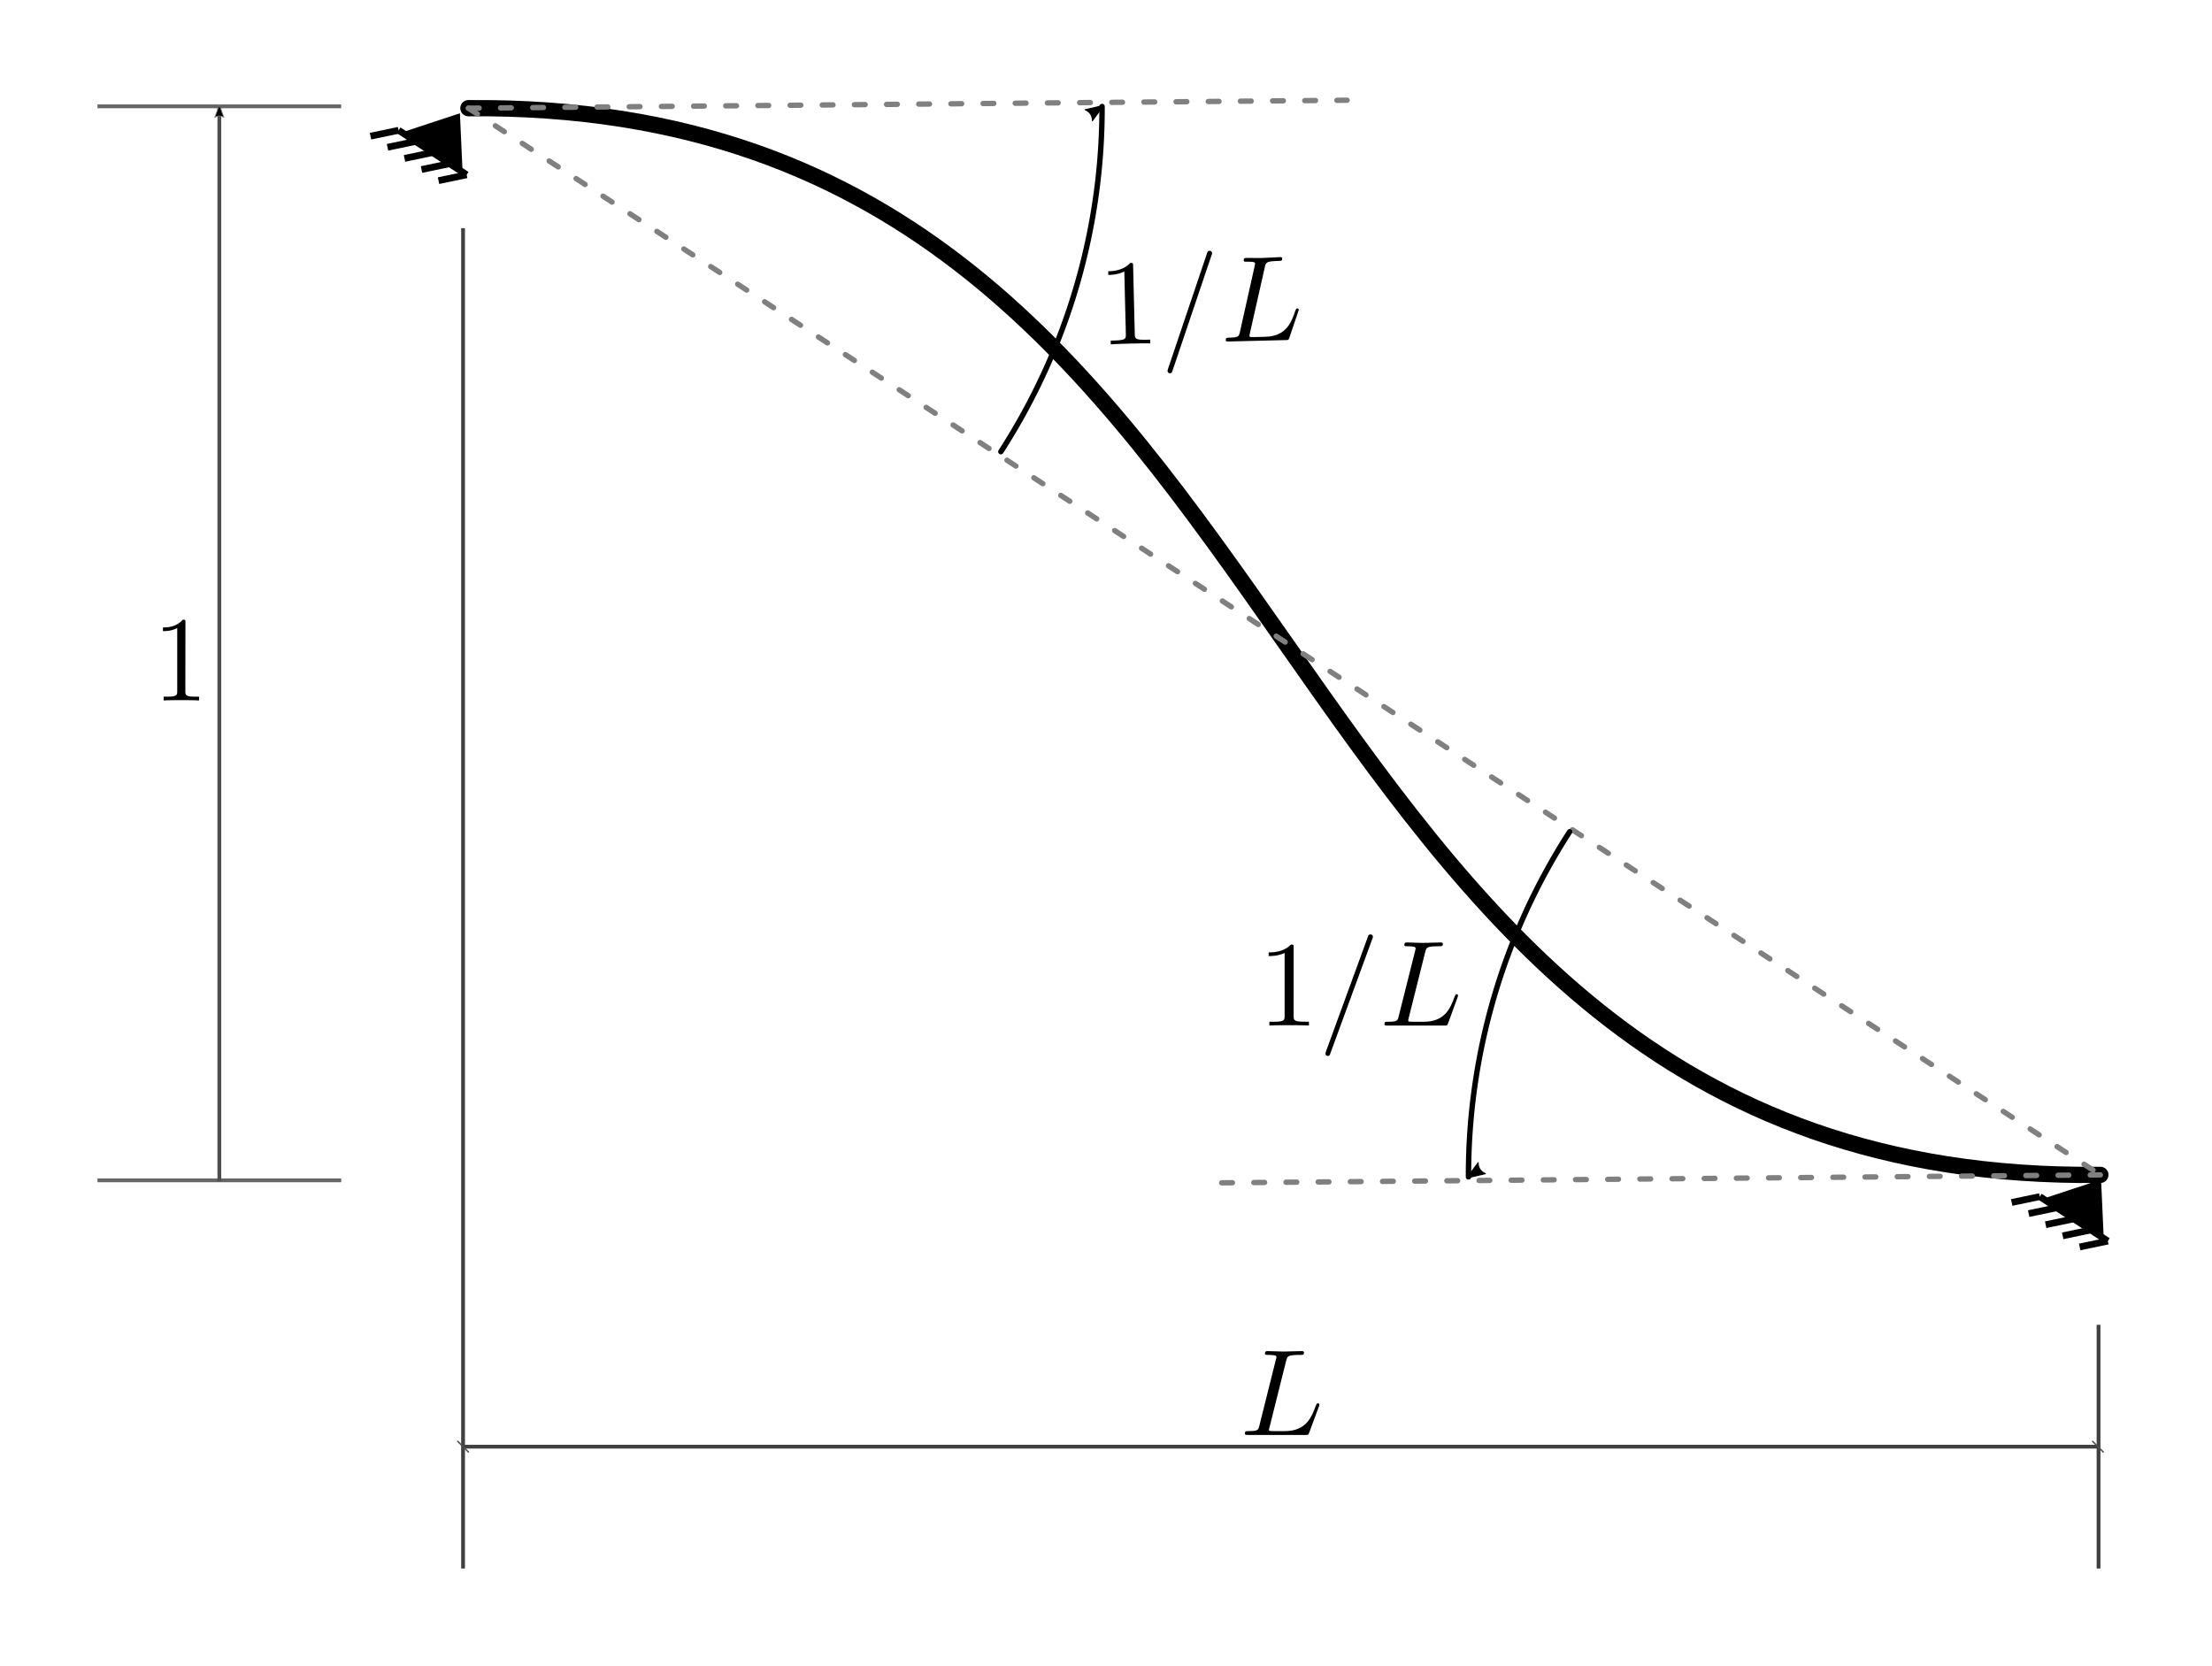 <?xml version="1.0" encoding="UTF-8" standalone="no"?>
<svg
   xmlns:ns0="http://www.iki.fi/pav/software/textext/"
   xmlns:dc="http://purl.org/dc/elements/1.1/"
   xmlns:cc="http://creativecommons.org/ns#"
   xmlns:rdf="http://www.w3.org/1999/02/22-rdf-syntax-ns#"
   xmlns:svg="http://www.w3.org/2000/svg"
   xmlns="http://www.w3.org/2000/svg"
   xmlns:xlink="http://www.w3.org/1999/xlink"
   xmlns:sodipodi="http://sodipodi.sourceforge.net/DTD/sodipodi-0.dtd"
   xmlns:inkscape="http://www.inkscape.org/namespaces/inkscape"
   width="4.538in"
   height="3.418in"
   id="svg2"
   version="1.1"
   viewBox="0 0 435.665 328.145"
   sodipodi:docname="chord-rotation.svg"
   inkscape:version="0.92.3 (unknown)">
  <sodipodi:namedview
     pagecolor="#ffffff"
     bordercolor="#666666"
     borderopacity="1"
     objecttolerance="10"
     gridtolerance="10"
     guidetolerance="10"
     inkscape:pageopacity="0"
     inkscape:pageshadow="2"
     inkscape:window-width="2420"
     inkscape:window-height="1587"
     id="namedview304"
     showgrid="true"
     inkscape:zoom="1.8240465"
     inkscape:cx="462.90347"
     inkscape:cy="150.39745"
     inkscape:window-x="980"
     inkscape:window-y="315"
     inkscape:window-maximized="0"
     inkscape:current-layer="svg2"
     inkscape:lockguides="false"
     showguides="true"
     inkscape:guide-bbox="true"
     fit-margin-top="0.2"
     fit-margin-left="0.2"
     fit-margin-bottom="0.2"
     fit-margin-right="0.2">
    <inkscape:grid
       spacingy="24"
       spacingx="24"
       opacity="0.125"
       color="#3faeff"
       empopacity="0.251"
       empcolor="#3f04ff"
       empspacing="4"
       id="grid101"
       type="xygrid"
       originx="-4.8"
       originy="-52.8" />
  </sodipodi:namedview>
  <script
     xlink:href=""
     id="script3033" />
  <defs
     id="defs4">
    <marker
       style="overflow:visible"
       id="marker18702"
       refX="0"
       refY="0"
       orient="auto">
      <path
         transform="matrix(-1.1,0,0,-1.1,-1.1,0)"
         d="M 8.719,4.034 -2.207,0.016 8.719,-4.002 c -1.745,2.372 -1.735,5.617 -6e-7,8.035 z"
         style="fill:#b3b3b3;fill-opacity:1;fill-rule:evenodd;stroke:#808080;stroke-width:0.625;stroke-linejoin:round;stroke-opacity:1"
         id="path18704"
         inkscape:connector-curvature="0" />
    </marker>
    <marker
       style="overflow:visible"
       id="Arrow2Lend"
       refX="0"
       refY="0"
       orient="auto">
      <path
         transform="matrix(-1.1,0,0,-1.1,-1.1,0)"
         d="M 8.719,4.034 -2.207,0.016 8.719,-4.002 c -1.745,2.372 -1.735,5.617 -6e-7,8.035 z"
         style="fill:#000000;fill-opacity:1;fill-rule:evenodd;stroke:#808080;stroke-width:0.625;stroke-linejoin:round;stroke-opacity:1"
         id="path8443"
         inkscape:connector-curvature="0" />
    </marker>
    <marker
       orient="auto"
       refY="0"
       refX="0"
       id="marker17339"
       style="overflow:visible">
      <path
         id="path17341"
         style="fill:#000000;fill-opacity:1;fill-rule:evenodd;stroke:#000000;stroke-width:0.625;stroke-linejoin:round;stroke-opacity:1"
         d="M 8.719,4.034 -2.207,0.016 8.719,-4.002 c -1.745,2.372 -1.735,5.617 -6e-7,8.035 z"
         transform="matrix(1.1,0,0,1.1,1.1,0)"
         inkscape:connector-curvature="0" />
    </marker>
    <marker
       style="overflow:visible"
       id="marker17249"
       refX="0"
       refY="0"
       orient="auto">
      <path
         transform="matrix(1.1,0,0,1.1,1.1,0)"
         d="M 8.719,4.034 -2.207,0.016 8.719,-4.002 c -1.745,2.372 -1.735,5.617 -6e-7,8.035 z"
         style="fill:#000000;fill-opacity:1;fill-rule:evenodd;stroke:#000000;stroke-width:0.625;stroke-linejoin:round;stroke-opacity:1"
         id="path17251"
         inkscape:connector-curvature="0" />
    </marker>
    <marker
       style="overflow:visible"
       id="marker17141"
       refX="0"
       refY="0"
       orient="auto">
      <path
         transform="matrix(1.1,0,0,1.1,1.1,0)"
         d="M 8.719,4.034 -2.207,0.016 8.719,-4.002 c -1.745,2.372 -1.735,5.617 -6e-7,8.035 z"
         style="fill:#000000;fill-opacity:1;fill-rule:evenodd;stroke:#000000;stroke-width:0.625;stroke-linejoin:round;stroke-opacity:1"
         id="path17143"
         inkscape:connector-curvature="0" />
    </marker>
    <marker
       style="overflow:visible"
       id="Arrow2Lstart"
       refX="0"
       refY="0"
       orient="auto">
      <path
         transform="matrix(1.1,0,0,1.1,1.1,0)"
         d="M 8.719,4.034 -2.207,0.016 8.719,-4.002 c -1.745,2.372 -1.735,5.617 -6e-7,8.035 z"
         style="fill:#000000;fill-opacity:1;fill-rule:evenodd;stroke:#000000;stroke-width:0.625;stroke-linejoin:round;stroke-opacity:1"
         id="path8440"
         inkscape:connector-curvature="0" />
    </marker>
    <marker
       style="overflow:visible"
       id="marker17001"
       refX="0"
       refY="0"
       orient="auto">
      <path
         transform="scale(0.6)"
         d="M 8.719,4.034 -2.207,0.016 8.719,-4.002 c -1.745,2.372 -1.735,5.617 -6e-7,8.035 z"
         style="fill:#808080;fill-opacity:1;fill-rule:evenodd;stroke:#808080;stroke-width:0.625;stroke-linejoin:round;stroke-opacity:1"
         id="path17003"
         inkscape:connector-curvature="0" />
    </marker>
    <marker
       style="overflow:visible"
       id="marker16927"
       refX="0"
       refY="0"
       orient="auto">
      <path
         transform="scale(0.6)"
         d="M 8.719,4.034 -2.207,0.016 8.719,-4.002 c -1.745,2.372 -1.735,5.617 -6e-7,8.035 z"
         style="fill:#808080;fill-opacity:1;fill-rule:evenodd;stroke:#808080;stroke-width:0.625;stroke-linejoin:round;stroke-opacity:1"
         id="path16929"
         inkscape:connector-curvature="0" />
    </marker>
    <marker
       style="overflow:visible"
       id="marker16857"
       refX="0"
       refY="0"
       orient="auto">
      <path
         transform="scale(0.6)"
         d="M 8.719,4.034 -2.207,0.016 8.719,-4.002 c -1.745,2.372 -1.735,5.617 -6e-7,8.035 z"
         style="fill:#808080;fill-opacity:1;fill-rule:evenodd;stroke:#808080;stroke-width:0.625;stroke-linejoin:round;stroke-opacity:1"
         id="path16859"
         inkscape:connector-curvature="0" />
    </marker>
    <marker
       orient="auto"
       refY="0"
       refX="0"
       id="marker16785"
       style="overflow:visible">
      <path
         id="path16787"
         style="fill:#808080;fill-opacity:1;fill-rule:evenodd;stroke:#808080;stroke-width:0.625;stroke-linejoin:round;stroke-opacity:1"
         d="M 8.719,4.034 -2.207,0.016 8.719,-4.002 c -1.745,2.372 -1.735,5.617 -6e-7,8.035 z"
         transform="scale(0.6)"
         inkscape:connector-curvature="0" />
    </marker>
    <marker
       orient="auto"
       refY="0"
       refX="0"
       id="marker12306"
       style="overflow:visible">
      <path
         id="path12308"
         style="fill:#808080;fill-opacity:1;fill-rule:evenodd;stroke:#808080;stroke-width:0.625;stroke-linejoin:round;stroke-opacity:1"
         d="M 8.719,4.034 -2.207,0.016 8.719,-4.002 c -1.745,2.372 -1.735,5.617 -6e-7,8.035 z"
         transform="scale(0.6)"
         inkscape:connector-curvature="0" />
    </marker>
    <marker
       orient="auto"
       refY="0"
       refX="0"
       id="Arrow2Mend"
       style="overflow:visible">
      <path
         id="path8449"
         style="fill:#808080;fill-opacity:1;fill-rule:evenodd;stroke:#808080;stroke-width:0.625;stroke-linejoin:round;stroke-opacity:1"
         d="M 8.719,4.034 -2.207,0.016 8.719,-4.002 c -1.745,2.372 -1.735,5.617 -6e-7,8.035 z"
         transform="scale(-0.6)"
         inkscape:connector-curvature="0" />
    </marker>
    <marker
       orient="auto"
       refY="0"
       refX="0"
       id="Arrow1Mstart"
       style="overflow:visible">
      <path
         id="path8428"
         d="M 0,0 5,-5 -12.5,0 5,5 Z"
         style="fill:#808080;fill-opacity:1;fill-rule:evenodd;stroke:#808080;stroke-width:1pt;stroke-opacity:1"
         transform="matrix(0.4,0,0,0.4,4,0)"
         inkscape:connector-curvature="0" />
    </marker>
    <marker
       orient="auto"
       refY="0"
       refX="0"
       id="Arrow1Lstart"
       style="overflow:visible">
      <path
         id="path8422"
         d="M 0,0 5,-5 -12.5,0 5,5 Z"
         style="fill:#808080;fill-opacity:1;fill-rule:evenodd;stroke:#808080;stroke-width:1pt;stroke-opacity:1"
         transform="matrix(0.8,0,0,0.8,10,0)"
         inkscape:connector-curvature="0" />
    </marker>
    <!-- markers by NMH <nholtz@cee.carleton.ca> -->
    <marker
       orient="auto"
       refY="0"
       refX="0"
       id="DimensionTick"
       style="overflow:visible">
      <path
         d="M 0,0 8,8"
         style="stroke:#4d4d4d;stroke-width:1px;marker-start:none"
         transform="translate(-4,-4)"
         id="path6"
         inkscape:connector-curvature="0" />
    </marker>
    <marker
       orient="auto"
       refY="0"
       refX="0"
       id="TrussNodeS"
       markerUnits="userSpaceOnUse"
       style="overflow:visible">
      <circle
         cx="0"
         cy="0"
         r="3"
         style="fill:#ffffff;stroke:#000000;stroke-width:1"
         id="circle9" />
    </marker>
    <marker
       orient="auto"
       refY="0"
       refX="0"
       id="TrussNodeM"
       markerUnits="userSpaceOnUse"
       style="overflow:visible">
      <circle
         cx="0"
         cy="0"
         r="4"
         style="fill:#ffffff;stroke:#000000;stroke-width:1"
         id="circle12" />
    </marker>
    <!-- patternss by NMH <nholtz@cee.carleton.ca> -->
    <pattern
       id="black-stripes-on-red"
       x="0"
       y="0"
       width="18"
       height="18"
       patternUnits="userSpaceOnUse">
      <path
         id="path3006"
         d="M 0,0 18,0 18,18 0,18 z"
         style="fill:#ff0000;stroke:none" />
      <path
         id="path3008"
         d="M 0,9 9,0 11,0 0,11 z"
         style="fill:#000000;stroke:none" />
      <path
         id="path5234"
         d="m 9,18 9,-9 0,2 -7,7 z"
         style="fill:#000000;stroke:none" />
    </pattern>
    <marker
       orient="auto"
       refY="0"
       refX="0"
       id="marker5880"
       style="overflow:visible">
      <path
         id="path5882"
         style="fill:#000000;fill-opacity:1;fill-rule:evenodd;stroke:#000000;stroke-width:0.625;stroke-linejoin:round;stroke-opacity:1"
         d="M 8.719,4.034 -2.207,0.016 8.719,-4.002 c -1.745,2.372 -1.735,5.617 -6e-7,8.035 z"
         transform="scale(0.6)"
         inkscape:connector-curvature="0" />
    </marker>
    <defs
       id="defs13548">
      <g
         id="g13550">
        <symbol
           style="overflow:visible"
           id="textext-54f994f7-0"
           overflow="visible">
          <path
             inkscape:connector-curvature="0"
             id="path13553"
             d=""
             style="stroke:none" />
        </symbol>
        <symbol
           style="overflow:visible"
           id="textext-54f994f7-1"
           overflow="visible">
          <path
             inkscape:connector-curvature="0"
             id="path13556"
             d="m 5.203,-2.578 c 0,-1.703 -1.016,-2.25 -1.828,-2.25 -1.484,0 -2.922,1.562 -2.922,3.109 0,1.016 0.641,1.844 1.766,1.844 0.688,0 1.469,-0.25 2.297,-0.922 C 4.656,-0.219 5.016,0.125 5.5,0.125 c 0.578,0 0.922,-0.609 0.922,-0.781 0,-0.078 -0.062,-0.109 -0.125,-0.109 -0.078,0 -0.109,0.031 -0.141,0.109 C 5.953,-0.125 5.562,-0.125 5.547,-0.125 c -0.344,0 -0.344,-0.844 -0.344,-1.109 0,-0.234 0,-0.25 0.109,-0.375 1.031,-1.297 1.25,-2.562 1.25,-2.562 0,-0.031 -0.016,-0.109 -0.125,-0.109 -0.109,0 -0.109,0.031 -0.172,0.219 -0.188,0.688 -0.547,1.516 -1.062,2.172 z m -0.734,1.5 C 3.516,-0.234 2.672,-0.125 2.234,-0.125 1.578,-0.125 1.25,-0.609 1.25,-1.312 c 0,-0.531 0.281,-1.703 0.641,-2.266 0.516,-0.797 1.094,-1 1.484,-1 1.078,0 1.078,1.422 1.078,2.281 0,0.406 0,1.031 0.016,1.219 z m 0,0"
             style="stroke:none" />
        </symbol>
        <symbol
           style="overflow:visible"
           id="textext-54f994f7-2"
           overflow="visible">
          <path
             inkscape:connector-curvature="0"
             id="path13559"
             d=""
             style="stroke:none" />
        </symbol>
        <symbol
           style="overflow:visible"
           id="textext-54f994f7-3"
           overflow="visible">
          <path
             inkscape:connector-curvature="0"
             id="path13562"
             d="m 2.25,-1.625 c 0.125,-0.125 0.453,-0.391 0.594,-0.5 0.484,-0.453 0.953,-0.891 0.953,-1.609 0,-0.953 -0.797,-1.562 -1.781,-1.562 -0.969,0 -1.594,0.719 -1.594,1.438 0,0.391 0.312,0.438 0.422,0.438 0.172,0 0.422,-0.109 0.422,-0.422 0,-0.406 -0.406,-0.406 -0.5,-0.406 C 1,-4.844 1.531,-5.031 1.922,-5.031 c 0.734,0 1.125,0.625 1.125,1.297 0,0.828 -0.578,1.438 -1.531,2.391 l -1,1.047 C 0.422,-0.219 0.422,-0.203 0.422,0 H 3.562 l 0.234,-1.422 h -0.25 C 3.531,-1.266 3.469,-0.875 3.375,-0.719 c -0.047,0.062 -0.656,0.062 -0.781,0.062 H 1.172 Z m 0,0"
             style="stroke:none" />
        </symbol>
        <symbol
           style="overflow:visible"
           id="textext-54f994f7-4"
           overflow="visible">
          <path
             inkscape:connector-curvature="0"
             id="path13565"
             d="m 1.109,-4.484 c 0.109,0.031 0.422,0.125 0.766,0.125 1,0 1.594,-0.703 1.594,-0.828 0,-0.094 -0.047,-0.109 -0.094,-0.109 -0.016,0 -0.031,0 -0.094,0.031 -0.312,0.125 -0.688,0.219 -1.109,0.219 -0.469,0 -0.859,-0.109 -1.109,-0.219 -0.078,-0.031 -0.094,-0.031 -0.109,-0.031 -0.094,0 -0.094,0.078 -0.094,0.234 v 2.328 c 0,0.141 0,0.234 0.125,0.234 0.062,0 0.078,-0.031 0.125,-0.094 C 1.203,-2.703 1.5,-3.109 2.188,-3.109 c 0.438,0 0.656,0.359 0.734,0.516 0.125,0.281 0.141,0.656 0.141,0.953 0,0.297 0,0.734 -0.219,1.078 -0.156,0.25 -0.484,0.484 -0.906,0.484 -0.516,0 -1.016,-0.312 -1.203,-0.844 C 0.75,-0.906 0.812,-0.906 0.812,-0.906 c 0.219,0 0.406,-0.141 0.406,-0.391 0,-0.297 -0.234,-0.406 -0.391,-0.406 -0.156,0 -0.406,0.078 -0.406,0.422 0,0.719 0.625,1.453 1.531,1.453 1,0 1.844,-0.781 1.844,-1.766 0,-0.922 -0.672,-1.75 -1.609,-1.75 -0.391,0 -0.766,0.125 -1.078,0.406 z m 0,0"
             style="stroke:none" />
        </symbol>
      </g>
    </defs>
  </defs>
  <g
     transform="translate(-17.739,-125.87)"
     id="g506">
    <path
       inkscape:connector-curvature="0"
       id="path12234"
       d="m 109.993,147.179 c 173.059,-1.567 148.616,211.96 321.423,210.102"
       style="opacity:1;fill:none;fill-opacity:1;stroke:#000000;stroke-width:3.2;stroke-linecap:round;stroke-linejoin:bevel;stroke-miterlimit:4;stroke-dasharray:none;stroke-dashoffset:0;stroke-opacity:1" />
    <path
       inkscape:connector-curvature="0"
       id="path12236"
       d="M 109.993,147.179 431.417,357.281"
       style="opacity:1;fill:none;fill-opacity:1;stroke:#808080;stroke-width:1.056;stroke-linecap:round;stroke-linejoin:bevel;stroke-miterlimit:4;stroke-dasharray:2.112, 4.224;stroke-dashoffset:0;stroke-opacity:1" />
    <path
       inkscape:connector-curvature="0"
       id="path12238"
       d="M 109.993,147.179 283.053,145.611"
       style="opacity:1;fill:none;fill-opacity:1;stroke:#808080;stroke-width:1.056;stroke-linecap:round;stroke-linejoin:bevel;stroke-miterlimit:4;stroke-dasharray:2.112, 4.224;stroke-dashoffset:0;stroke-opacity:1" />
    <path
       inkscape:connector-curvature="0"
       id="path12240"
       d="m 258.358,358.848 173.059,-1.567"
       style="opacity:1;fill:none;fill-opacity:1;stroke:#808080;stroke-width:1.056;stroke-linecap:round;stroke-linejoin:bevel;stroke-miterlimit:4;stroke-dasharray:2.112, 4.224;stroke-dashoffset:0;stroke-opacity:1" />
    <g
       transform="matrix(0.893,0.584,-0.584,0.893,87.279,-318.529)"
       id="g12248">
      <title
         id="title12250">Pin Support</title>
      <g
         id="g12252"
         transform="matrix(1.25,0,0,1.25,255.656,356.597)">
        <path
           inkscape:connector-curvature="0"
           d="M 0.198,-1.057 5.19,5.868 H -5.322 Z"
           id="path12254"
           style="fill:#000000;stroke:#000000;stroke-width:0" />
        <path
           inkscape:connector-curvature="0"
           d="M -6,6 H 6"
           id="path12256"
           style="fill:none;stroke:#000000;stroke-width:1" />
        <path
           inkscape:connector-curvature="0"
           d="M 6,6 3,9 M 3,6 0,9 M 0,6 -3,9 m 0,-3 -3,3 m 0,-3 -3,3"
           id="path12258"
           style="fill:none;stroke:#000000;stroke-width:1" />
      </g>
    </g>
    <g
       id="g12260"
       transform="matrix(0.893,0.584,-0.584,0.893,410.518,-108.502)">
      <title
         id="title12262">Pin Support</title>
      <g
         transform="matrix(1.25,0,0,1.25,255.656,356.597)"
         id="g12264">
        <path
           inkscape:connector-curvature="0"
           style="fill:#000000;stroke:#000000;stroke-width:0"
           id="path12266"
           d="M 0.198,-1.057 5.19,5.868 H -5.322 Z" />
        <path
           inkscape:connector-curvature="0"
           style="fill:none;stroke:#000000;stroke-width:1"
           id="path12268"
           d="M -6,6 H 6" />
        <path
           inkscape:connector-curvature="0"
           style="fill:none;stroke:#000000;stroke-width:1"
           id="path12270"
           d="M 6,6 3,9 M 3,6 0,9 M 0,6 -3,9 m 0,-3 -3,3 m 0,-3 -3,3" />
      </g>
    </g>
    <path
       inkscape:connector-curvature="0"
       d="m 234.794,146.853 a 124.8,124.8 33.171 0 1 -19.927,67.975"
       id="path12278"
       style="opacity:1;fill:none;fill-opacity:1;stroke:#000000;stroke-width:1.067;stroke-linecap:round;stroke-linejoin:bevel;stroke-miterlimit:4;stroke-dasharray:none;stroke-dashoffset:0;stroke-opacity:1;marker-start:url(#marker17249)" />
    <path
       inkscape:connector-curvature="0"
       style="opacity:1;fill:none;fill-opacity:1;stroke:#000000;stroke-width:1.067;stroke-linecap:round;stroke-linejoin:bevel;stroke-miterlimit:4;stroke-dasharray:none;stroke-dashoffset:0;stroke-opacity:1;marker-start:url(#marker17141)"
       id="path12280"
       d="m 306.967,357.673 a 124.8,124.8 33.171 0 1 19.927,-67.975" />
    <g
       style="font-style:normal;font-variant:normal;font-weight:normal;font-stretch:normal;letter-spacing:normal;word-spacing:normal;text-anchor:start;fill:none;fill-opacity:1;fill-rule:evenodd;stroke:#000000;stroke-linecap:butt;stroke-linejoin:miter;stroke-miterlimit:10.433;stroke-dasharray:none;stroke-dashoffset:0;stroke-opacity:1"
       ns0:preamble=""
       ns0:text="\\[\n1/L\n\\]\n"
       word-spacing="normal"
       letter-spacing="normal"
       font-size-adjust="none"
       font-stretch="normal"
       font-weight="normal"
       font-variant="normal"
       font-style="normal"
       stroke-miterlimit="10.433"
       xml:space="preserve"
       transform="matrix(2.199,-0.054,-0.054,-2.199,-67.203,1634.142)"
       id="content">
<path
   style="fill:#000000;stroke-width:0"
   inkscape:connector-curvature="0"
   id="path221"
   d="m 156.28,658.23 v 0.01 0.01 0.01 0.01 0.01 0.01 0.01 0.01 0.01 0.01 0.01 0.01 0.01 0.01 0 0.01 0.01 0.01 0.01 l -0.01,0.01 v 0.01 0.01 l -0.01,0.01 v 0.01 l -0.01,0.01 v 0 l -0.01,0.01 h -0.01 l -0.01,0.01 h -0.01 v 0.01 h -0.01 v 0 h -0.01 -0.01 v 0 h -0.01 -0.01 v 0.01 h -0.01 -0.01 -0.01 -0.01 v 0 h -0.01 -0.01 -0.01 -0.01 -0.01 -0.02 -0.01 -0.01 c -0.68,-0.7 -1.64,-0.7 -1.99,-0.7 v -0.33 c 0.22,0 0.87,0 1.44,0.28 v -5.64 c 0,-0.39 -0.04,-0.52 -1.02,-0.52 h -0.35 v -0.34 c 0.38,0.03 1.33,0.03 1.77,0.03 0.44,0 1.39,0 1.77,-0.03 v 0.34 h -0.35 c -0.98,0 -1.02,0.12 -1.02,0.52 z" />
<path
   style="fill:#000000;stroke-width:0"
   inkscape:connector-curvature="0"
   id="path223"
   d="m 163.32,659.01 0.01,0.01 v 0 0.01 0.01 0 l 0.01,0.01 v 0 0.01 0.01 l 0.01,0.01 v 0.01 0.01 l 0.01,0.01 v 0.01 0.01 0 l 0.01,0.01 v 0.01 0 0.01 0 0.01 0 l 0.01,0.01 v 0 0.01 0 0 0 0.01 0 0 0 0 0.01 0 c 0,0.12 -0.1,0.21 -0.22,0.21 -0.08,0 -0.15,-0.03 -0.19,-0.09 l -3.79,-10.38 c -0.05,-0.14 -0.05,-0.19 -0.05,-0.2 0,-0.12 0.1,-0.21 0.22,-0.21 0.14,0 0.17,0.07 0.24,0.26 z" />
<path
   style="fill:#000000;stroke-width:0"
   inkscape:connector-curvature="0"
   id="path225"
   d="m 168.07,657.85 0.01,0.03 0.01,0.04 v 0.03 l 0.01,0.03 0.01,0.03 0.01,0.03 0.01,0.03 0.02,0.02 0.01,0.03 0.01,0.02 0.02,0.02 0.02,0.02 0.02,0.02 0.02,0.02 0.02,0.01 0.03,0.02 0.03,0.01 0.03,0.02 0.03,0.01 0.04,0.01 h 0.02 l 0.03,0.01 h 0.02 l 0.02,0.01 h 0.03 l 0.02,0.01 h 0.03 0.03 l 0.02,0.01 h 0.03 0.03 0.04 l 0.03,0.01 h 0.03 0.04 0.04 0.03 0.04 l 0.04,0.01 h 0.04 0.05 0.04 0.05 0.05 c 0.32,0 0.41,0 0.41,0.21 0,0.13 -0.12,0.13 -0.17,0.13 -0.37,0 -1.26,-0.04 -1.62,-0.04 -0.33,0 -1.13,0.04 -1.45,0.04 -0.08,0 -0.21,0 -0.21,-0.22 0,-0.12 0.1,-0.12 0.3,-0.12 0.03,0 0.23,0 0.42,-0.02 0.2,-0.03 0.29,-0.04 0.29,-0.18 0,-0.04 -0.01,-0.07 -0.04,-0.2 l -1.46,-5.85 c -0.11,-0.43 -0.13,-0.51 -1,-0.51 -0.18,0 -0.29,0 -0.29,-0.22 0,-0.12 0.1,-0.12 0.29,-0.12 h 5.06 c 0.26,0 0.27,0 0.34,0.18 l 0.86,2.35 c 0.05,0.12 0.05,0.15 0.05,0.16 0,0.04 -0.04,0.12 -0.13,0.12 -0.1,0 -0.11,-0.06 -0.19,-0.23 -0.37,-1 -0.85,-2.24 -2.74,-2.24 h -1.03 c -0.15,0 -0.18,0 -0.24,0.01 -0.11,0.01 -0.14,0.02 -0.14,0.11 0,0.03 0,0.05 0.05,0.25 z" />
</g>    <g
       style="font-style:normal;font-variant:normal;font-weight:normal;font-stretch:normal;letter-spacing:normal;word-spacing:normal;text-anchor:start;fill:none;fill-opacity:1;fill-rule:evenodd;stroke:#000000;stroke-linecap:butt;stroke-linejoin:miter;stroke-miterlimit:10.433;stroke-dasharray:none;stroke-dashoffset:0;stroke-opacity:1"
       id="g315"
       transform="matrix(2.2,4.1964531e-4,4.1964531e-4,-2.2,-385.92,1760.512)"
       xml:space="preserve"
       stroke-miterlimit="10.433"
       font-style="normal"
       font-variant="normal"
       font-weight="normal"
       font-stretch="normal"
       font-size-adjust="none"
       letter-spacing="normal"
       word-spacing="normal"
       ns0:text="$$\n1/L\n$$"
       ns0:preamble="">
<path
   style="fill:#000000;stroke-width:0"
   inkscape:connector-curvature="0"
   d="m 299.17,658.23 v 0.01 0.01 0.01 0.01 0.01 0.01 0.01 0.01 0.01 0.01 0.01 0.01 0.01 0.01 0 0.01 0.01 0.01 l -0.01,0.01 v 0.01 0.01 0.01 l -0.01,0.01 v 0.01 l -0.01,0.01 h -0.01 v 0.01 h -0.01 l -0.01,0.01 h -0.01 v 0.01 h -0.01 -0.01 v 0 h -0.01 v 0 h -0.01 -0.01 l -0.01,0.01 v 0 h -0.01 -0.01 -0.01 -0.01 -0.01 -0.01 -0.01 -0.01 -0.01 -0.01 -0.01 -0.01 c -0.68,-0.7 -1.64,-0.7 -1.99,-0.7 v -0.33 c 0.22,0 0.87,0 1.43,0.28 v -5.64 c 0,-0.39 -0.03,-0.52 -1.01,-0.52 H 297 v -0.34 c 0.38,0.03 1.33,0.03 1.77,0.03 0.43,0 1.38,0 1.77,-0.03 v 0.34 h -0.35 c -0.99,0 -1.02,0.12 -1.02,0.52 z"
   id="path309" />
<path
   style="fill:#000000;stroke-width:0"
   inkscape:connector-curvature="0"
   d="m 306.21,659.01 v 0.01 h 0.01 v 0.01 0.01 0 l 0.01,0.01 v 0 0.01 0.01 l 0.01,0.01 v 0.01 0.01 l 0.01,0.01 v 0.01 0.01 0 0.01 l 0.01,0.01 v 0 0.01 0 0.01 0 0.01 0 0.01 0 h 0.01 v 0 0.01 0 0 0 0 0.01 0 c 0,0.12 -0.1,0.21 -0.22,0.21 -0.08,0 -0.16,-0.03 -0.19,-0.09 l -3.79,-10.38 c -0.05,-0.14 -0.05,-0.19 -0.05,-0.2 0,-0.12 0.09,-0.21 0.21,-0.21 0.15,0 0.18,0.07 0.24,0.26 z"
   id="path311" />
<path
   style="fill:#000000;stroke-width:0"
   inkscape:connector-curvature="0"
   d="m 310.95,657.85 0.01,0.03 0.01,0.04 0.01,0.03 0.01,0.03 0.01,0.03 0.01,0.03 0.01,0.03 0.01,0.02 0.02,0.03 0.01,0.02 0.02,0.02 0.01,0.02 0.02,0.02 0.03,0.02 0.02,0.01 0.03,0.02 0.03,0.01 0.03,0.02 0.03,0.01 0.04,0.01 h 0.02 l 0.02,0.01 h 0.03 l 0.02,0.01 h 0.02 l 0.03,0.01 h 0.03 0.02 l 0.03,0.01 h 0.03 0.03 0.03 l 0.04,0.01 h 0.03 0.04 0.03 0.04 0.04 l 0.04,0.01 h 0.04 0.05 0.04 0.05 0.04 c 0.33,0 0.42,0 0.42,0.21 0,0.13 -0.12,0.13 -0.18,0.13 -0.36,0 -1.25,-0.04 -1.61,-0.04 -0.33,0 -1.13,0.04 -1.46,0.04 -0.07,0 -0.2,0 -0.2,-0.22 0,-0.12 0.09,-0.12 0.3,-0.12 0.02,0 0.23,0 0.42,-0.02 0.19,-0.03 0.29,-0.04 0.29,-0.18 0,-0.04 -0.01,-0.07 -0.04,-0.2 l -1.47,-5.85 c -0.1,-0.43 -0.13,-0.51 -0.99,-0.51 -0.19,0 -0.29,0 -0.29,-0.22 0,-0.12 0.09,-0.12 0.29,-0.12 h 5.06 c 0.26,0 0.27,0 0.34,0.18 l 0.86,2.35 c 0.04,0.12 0.04,0.15 0.04,0.16 0,0.04 -0.03,0.12 -0.13,0.12 -0.09,0 -0.11,-0.06 -0.18,-0.23 -0.37,-1 -0.85,-2.24 -2.75,-2.24 h -1.02 c -0.16,0 -0.18,0 -0.24,0.01 -0.11,0.01 -0.14,0.02 -0.14,0.11 0,0.03 0,0.05 0.05,0.25 z"
   id="path313" />
</g>  </g>
  <path
     inkscape:connector-curvature="0"
     id="path3790"
     d="M 91.2,44.945 V 308.945"
     style="color:#000000;clip-rule:nonzero;display:inline;overflow:visible;visibility:visible;opacity:1;isolation:auto;mix-blend-mode:normal;color-interpolation:sRGB;color-interpolation-filters:linearRGB;solid-color:#000000;solid-opacity:1;fill:none;fill-opacity:1;fill-rule:evenodd;stroke:#404040;stroke-width:0.75;stroke-linecap:butt;stroke-linejoin:miter;stroke-miterlimit:4;stroke-dasharray:none;stroke-dashoffset:0;stroke-opacity:1;color-rendering:auto;image-rendering:auto;shape-rendering:auto;text-rendering:auto;enable-background:accumulate" />
  <path
     inkscape:connector-curvature="0"
     id="path3792"
     d="m 413.321,260.945 v 48"
     style="color:#000000;clip-rule:nonzero;display:inline;overflow:visible;visibility:visible;opacity:1;isolation:auto;mix-blend-mode:normal;color-interpolation:sRGB;color-interpolation-filters:linearRGB;solid-color:#000000;solid-opacity:1;fill:none;fill-opacity:1;fill-rule:evenodd;stroke:#404040;stroke-width:0.75;stroke-linecap:butt;stroke-linejoin:miter;stroke-miterlimit:4;stroke-dasharray:none;stroke-dashoffset:0;stroke-opacity:1;color-rendering:auto;image-rendering:auto;shape-rendering:auto;text-rendering:auto;enable-background:accumulate" />
  <path
     inkscape:connector-curvature="0"
     id="path3794"
     d="m 91.2,284.945 h 322"
     style="color:#000000;clip-rule:nonzero;display:inline;overflow:visible;visibility:visible;opacity:1;isolation:auto;mix-blend-mode:normal;color-interpolation:sRGB;color-interpolation-filters:linearRGB;solid-color:#000000;solid-opacity:1;fill:none;fill-opacity:1;fill-rule:evenodd;stroke:#404040;stroke-width:0.75;stroke-linecap:butt;stroke-linejoin:miter;stroke-miterlimit:4;stroke-dasharray:none;stroke-dashoffset:0;stroke-opacity:1;marker-start:url(#DimensionTick);marker-mid:url(#DimensionTick);marker-end:url(#DimensionTick);color-rendering:auto;image-rendering:auto;shape-rendering:auto;text-rendering:auto;enable-background:accumulate"
     sodipodi:nodetypes="cc" />
  <g
     id="g4059"
     transform="matrix(2.223,0,0,-2.22,-425.806,1728.436)"
     xml:space="preserve"
     stroke-miterlimit="10.433"
     font-style="normal"
     font-variant="normal"
     font-weight="normal"
     font-stretch="normal"
     font-size-adjust="none"
     letter-spacing="normal"
     word-spacing="normal"
     ns0:text="$$\nL\n$$\n"
     ns0:preamble=""
     style="font-style:normal;font-variant:normal;font-weight:normal;font-stretch:normal;letter-spacing:normal;word-spacing:normal;text-anchor:start;fill:none;fill-opacity:1;fill-rule:evenodd;stroke:#000000;stroke-width:0.495;stroke-linecap:butt;stroke-linejoin:miter;stroke-miterlimit:10.433;stroke-dasharray:none;stroke-dashoffset:0;stroke-opacity:1">
<path
   d="m 305.5,657.85 0.01,0.03 0.01,0.04 0.01,0.03 0.01,0.03 0.01,0.03 0.01,0.03 0.01,0.03 0.01,0.02 0.01,0.03 0.02,0.02 0.01,0.02 0.02,0.02 0.02,0.02 0.02,0.02 0.03,0.01 0.02,0.02 0.03,0.01 0.03,0.02 0.04,0.01 0.04,0.01 h 0.02 l 0.02,0.01 h 0.02 l 0.03,0.01 h 0.02 l 0.02,0.01 h 0.03 0.03 l 0.03,0.01 h 0.03 0.03 0.03 l 0.03,0.01 h 0.04 0.03 0.04 0.04 0.04 l 0.04,0.01 h 0.04 0.04 0.05 0.04 0.05 c 0.33,0 0.41,0 0.41,0.21 0,0.13 -0.12,0.13 -0.17,0.13 -0.36,0 -1.26,-0.04 -1.62,-0.04 -0.33,0 -1.12,0.04 -1.45,0.04 -0.08,0 -0.21,0 -0.21,-0.22 0,-0.12 0.1,-0.12 0.31,-0.12 0.02,0 0.23,0 0.41,-0.02 0.2,-0.03 0.3,-0.04 0.3,-0.18 0,-0.04 -0.01,-0.07 -0.05,-0.2 l -1.46,-5.85 c -0.11,-0.43 -0.13,-0.51 -0.99,-0.51 -0.19,0 -0.3,0 -0.3,-0.22 0,-0.12 0.1,-0.12 0.3,-0.12 h 5.06 c 0.26,0 0.27,0 0.33,0.18 l 0.87,2.35 c 0.04,0.12 0.04,0.15 0.04,0.16 0,0.04 -0.03,0.12 -0.13,0.12 -0.1,0 -0.11,-0.06 -0.19,-0.23 -0.37,-1 -0.85,-2.24 -2.74,-2.24 h -1.03 c -0.15,0 -0.17,0 -0.24,0.01 -0.11,0.01 -0.14,0.02 -0.14,0.11 0,0.03 0,0.05 0.06,0.25 z"
   id="path4057"
   inkscape:connector-curvature="0"
   style="fill:#000000;stroke-width:0" />
</g>  <g
     ns0:preamble=""
     ns0:text="$$\n1\n$$\n"
     word-spacing="normal"
     letter-spacing="normal"
     font-size-adjust="none"
     font-stretch="normal"
     font-weight="normal"
     font-variant="normal"
     font-style="normal"
     stroke-miterlimit="10.433"
     xml:space="preserve"
     transform="matrix(2.905,0,0,-3.642,-849.18,2520.34)"
     id="g4241"
     style="font-style:normal;font-variant:normal;font-weight:normal;font-stretch:normal;letter-spacing:normal;word-spacing:normal;text-anchor:start;fill:none;fill-opacity:1;fill-rule:evenodd;stroke:#000000;stroke-width:0.338;stroke-linecap:butt;stroke-linejoin:miter;stroke-miterlimit:10.433;stroke-dasharray:none;stroke-dashoffset:0;stroke-opacity:1">
<path
   id="path4239"
   d="m 304.888,658.341 v 0.006 0.006 0.006 0.006 0.006 0.006 0.006 0.006 0.006 0.006 0.006 0.006 0.006 0.006 0 0.006 0.006 0.006 l -0.007,0.006 v 0.006 0.006 l -0.007,0.006 v 0.006 0.006 l -0.007,0.006 h -0.007 v 0.006 h -0.007 l -0.007,0.006 h -0.007 l -0.007,0.006 v 0 h -0.007 v 0 h -0.007 -0.007 v 0 h -0.007 l -0.007,0.006 v 0 h -0.007 -0.007 -0.007 -0.007 -0.007 -0.007 -0.007 -0.007 -0.007 -0.007 -0.007 -0.007 c -0.461,-0.422 -1.111,-0.422 -1.349,-0.422 v -0.199 c 0.149,0 0.583,0 0.969,0.169 v -3.4 c 0,-0.235 -0.02,-0.313 -0.685,-0.313 h -0.237 v -0.205 c 0.258,0.018 0.901,0.018 1.2,0.018 0.291,0 0.935,0 1.2,-0.018 v 0.205 h -0.237 c -0.671,0 -0.691,0.072 -0.691,0.313 z"
   inkscape:connector-curvature="0"
   style="fill:#000000;stroke-width:0" />
</g>  <path
     style="color:#000000;clip-rule:nonzero;display:inline;overflow:visible;visibility:visible;opacity:1;isolation:auto;mix-blend-mode:normal;color-interpolation:sRGB;color-interpolation-filters:linearRGB;solid-color:#000000;solid-opacity:1;fill:none;fill-opacity:1;fill-rule:evenodd;stroke:#666666;stroke-width:0.75;stroke-linecap:butt;stroke-linejoin:miter;stroke-miterlimit:4;stroke-dasharray:none;stroke-dashoffset:0;stroke-opacity:1;color-rendering:auto;image-rendering:auto;shape-rendering:auto;text-rendering:auto;enable-background:accumulate"
     d="m 19.2,20.945 h 48"
     id="path4334"
     inkscape:connector-curvature="0" />
  <path
     style="color:#000000;clip-rule:nonzero;display:inline;overflow:visible;visibility:visible;opacity:1;isolation:auto;mix-blend-mode:normal;color-interpolation:sRGB;color-interpolation-filters:linearRGB;solid-color:#000000;solid-opacity:1;fill:none;fill-opacity:1;fill-rule:evenodd;stroke:#666666;stroke-width:0.75;stroke-linecap:butt;stroke-linejoin:miter;stroke-miterlimit:4;stroke-dasharray:none;stroke-dashoffset:0;stroke-opacity:1;color-rendering:auto;image-rendering:auto;shape-rendering:auto;text-rendering:auto;enable-background:accumulate"
     d="m 19.2,232.487 h 48"
     id="path4336"
     inkscape:connector-curvature="0" />
  <path
     style="color:#000000;clip-rule:nonzero;display:inline;overflow:visible;visibility:visible;opacity:1;isolation:auto;mix-blend-mode:normal;color-interpolation:sRGB;color-interpolation-filters:linearRGB;solid-color:#000000;solid-opacity:1;fill:none;fill-opacity:1;fill-rule:evenodd;stroke:#4d4d4d;stroke-width:0.75;stroke-linecap:butt;stroke-linejoin:miter;stroke-miterlimit:4;stroke-dasharray:none;stroke-dashoffset:0;stroke-opacity:1;marker-end:url(#Arrow2Lend);color-rendering:auto;image-rendering:auto;shape-rendering:auto;text-rendering:auto;enable-background:accumulate"
     d="M 43.2,232.681 V 20.945"
     id="path4338"
     inkscape:connector-curvature="0"
     sodipodi:nodetypes="cc" />
</svg>
